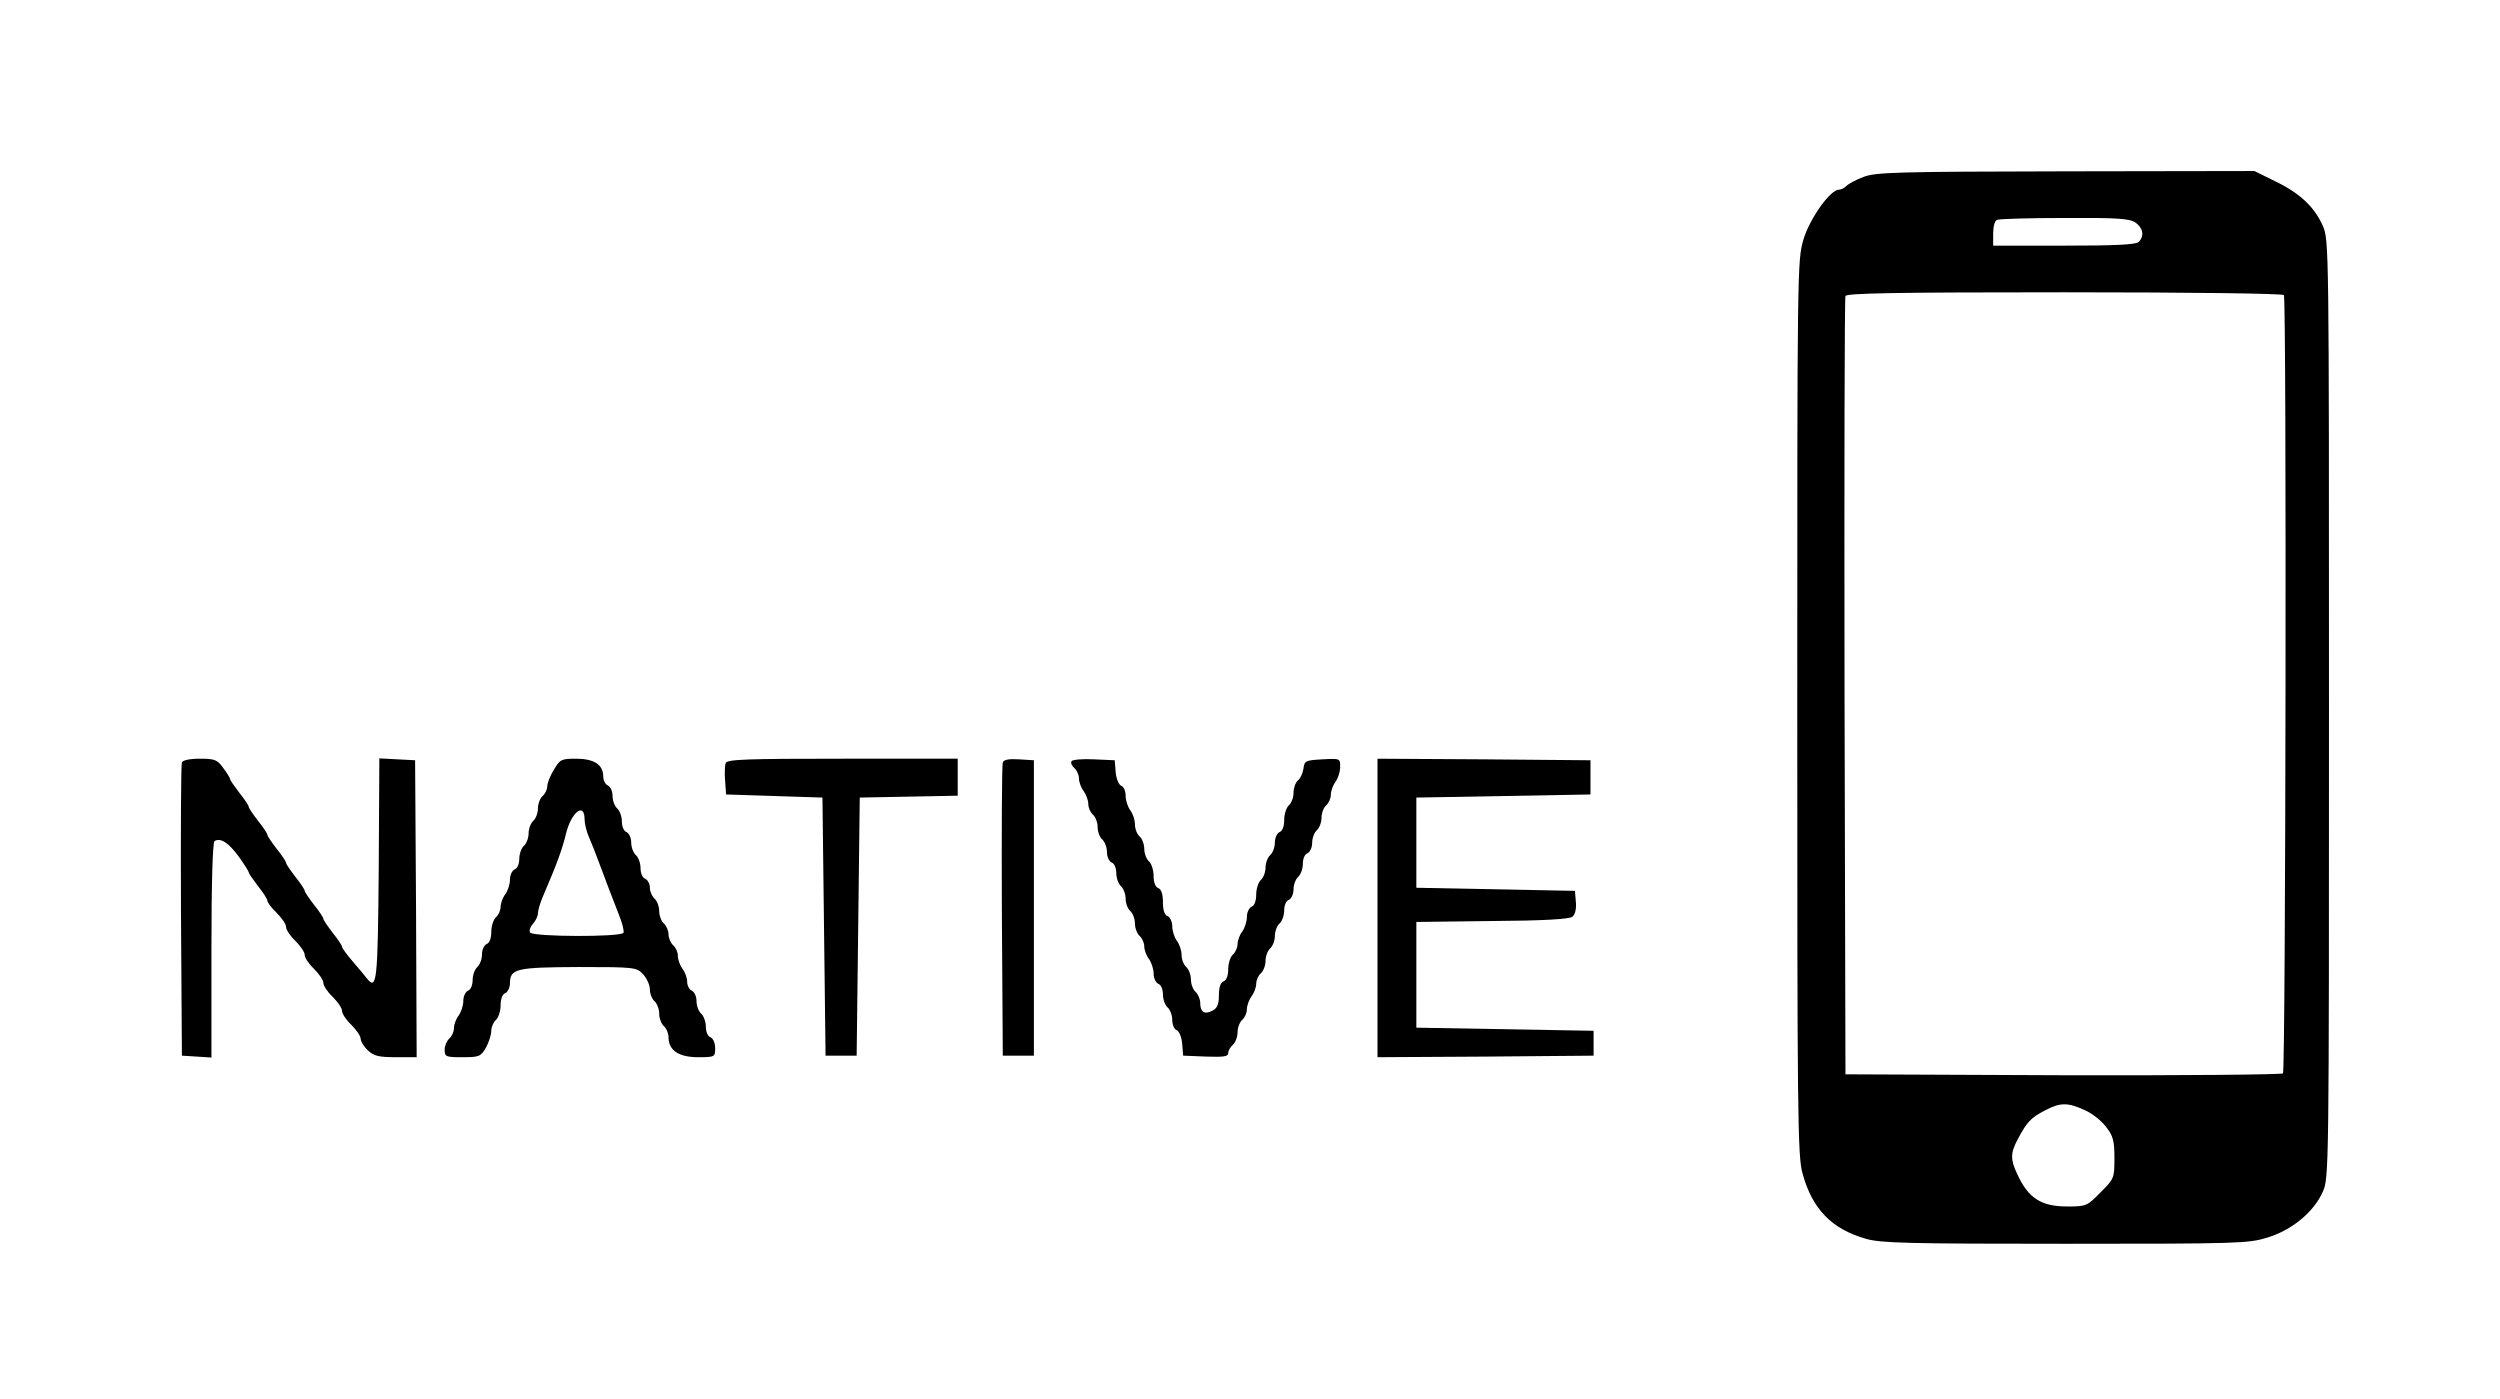 <?xml version="1.0" standalone="no"?>
<!DOCTYPE svg PUBLIC "-//W3C//DTD SVG 20010904//EN"
 "http://www.w3.org/TR/2001/REC-SVG-20010904/DTD/svg10.dtd">
<svg version="1.0" xmlns="http://www.w3.org/2000/svg"
 width="804pt" height="450pt" viewBox="0 0 804 450"
 preserveAspectRatio="xMidYMid meet">
<g transform="translate(0,450) scale(0.1,-0.1)"
fill="#000000" stroke="none">
<path d="M5993 3931 c-24 -9 -48 -22 -55 -29 -7 -7 -17 -12 -24 -12 -28 0 -94
-93 -114 -160 -20 -66 -20 -96 -20 -1505 0 -1309 1 -1444 17 -1499 31 -114 94
-179 204 -210 47 -14 139 -16 641 -16 557 0 589 1 650 20 79 24 149 82 178
147 20 45 20 64 20 1553 0 1497 0 1508 -20 1554 -27 61 -75 106 -155 144 l-65
32 -607 -1 c-545 -1 -612 -3 -650 -18z m875 -147 c24 -17 29 -43 10 -62 -9 -9
-76 -12 -240 -12 l-228 0 0 39 c0 22 5 42 13 44 6 3 104 6 217 6 171 1 209 -2
228 -15z m477 -233 c9 -15 6 -2494 -3 -2503 -4 -4 -323 -7 -708 -6 l-699 3 -3
1245 c-1 685 0 1251 3 1258 3 9 154 12 704 12 417 0 702 -4 706 -9z m-641
-2621 c24 -10 55 -35 69 -54 23 -29 27 -45 27 -101 0 -64 -1 -66 -45 -110 -43
-44 -46 -45 -107 -45 -84 0 -125 27 -160 103 -23 48 -23 69 2 115 29 54 41 67
85 90 50 27 75 27 129 2z"/>
<path d="M585 2048 c-3 -7 -4 -222 -3 -478 l3 -465 48 -3 47 -3 0 345 c0 221
4 347 10 351 19 12 45 -5 78 -50 17 -24 32 -47 32 -51 0 -3 14 -23 30 -44 17
-21 30 -42 30 -47 0 -5 13 -23 30 -39 16 -16 30 -36 30 -45 0 -9 13 -29 30
-45 16 -16 30 -36 30 -45 0 -9 13 -29 30 -45 16 -16 30 -36 30 -45 0 -9 13
-29 30 -45 16 -16 30 -36 30 -45 0 -9 13 -29 30 -45 16 -16 30 -36 30 -45 0
-8 10 -25 23 -37 19 -18 35 -22 90 -22 l67 0 -2 478 -3 477 -57 3 -58 3 -2
-357 c-3 -357 -6 -390 -37 -352 -5 7 -26 32 -45 54 -20 23 -36 45 -36 49 0 4
-13 24 -30 45 -16 21 -30 41 -30 45 0 4 -13 24 -30 45 -16 21 -30 41 -30 45 0
4 -13 24 -30 45 -16 21 -30 41 -30 45 0 4 -13 24 -30 45 -16 21 -30 41 -30 45
0 4 -13 24 -30 45 -16 21 -30 41 -30 45 0 4 -13 24 -30 45 -16 21 -30 41 -30
44 0 4 -10 20 -22 36 -19 27 -28 30 -75 30 -34 0 -55 -5 -58 -12z"/>
<path d="M1781 2024 c-12 -19 -21 -43 -21 -53 0 -10 -7 -24 -15 -31 -8 -7 -15
-25 -15 -40 0 -15 -7 -33 -15 -40 -8 -7 -15 -25 -15 -40 0 -15 -7 -33 -15 -40
-8 -7 -15 -26 -15 -42 0 -16 -6 -31 -15 -34 -8 -4 -15 -18 -15 -33 0 -15 -7
-36 -15 -47 -8 -10 -15 -29 -15 -40 0 -12 -7 -27 -15 -34 -8 -7 -15 -28 -15
-47 0 -21 -6 -36 -15 -39 -8 -4 -15 -18 -15 -34 0 -15 -7 -33 -15 -40 -8 -7
-15 -26 -15 -42 0 -16 -6 -31 -15 -34 -8 -4 -15 -18 -15 -33 0 -15 -7 -36 -15
-47 -8 -10 -15 -29 -15 -40 0 -12 -7 -27 -15 -34 -8 -7 -15 -23 -15 -36 0 -23
4 -24 58 -24 53 0 58 2 75 31 9 17 17 41 17 54 0 12 7 28 15 35 8 7 15 28 15
47 0 21 6 36 15 39 8 4 15 18 15 31 0 48 20 52 221 53 181 0 186 -1 207 -23
12 -13 22 -35 22 -49 0 -14 7 -31 15 -38 8 -7 15 -25 15 -40 0 -15 7 -33 15
-40 8 -7 15 -23 15 -36 0 -42 33 -64 95 -64 54 0 55 1 55 29 0 16 -6 31 -15
35 -9 3 -15 18 -15 34 0 16 -7 35 -15 42 -8 7 -15 25 -15 40 0 16 -7 30 -15
34 -8 3 -15 16 -15 28 0 13 -7 32 -15 42 -8 11 -15 30 -15 42 0 12 -7 27 -15
34 -8 7 -15 23 -15 35 0 12 -7 28 -15 35 -8 7 -15 25 -15 40 0 15 -7 33 -15
40 -8 7 -15 23 -15 35 0 13 -7 25 -15 29 -9 3 -15 18 -15 34 0 16 -7 35 -15
42 -8 7 -15 25 -15 40 0 16 -7 30 -15 34 -9 3 -15 18 -15 34 0 16 -7 35 -15
42 -8 7 -15 25 -15 40 0 16 -7 30 -15 34 -8 3 -15 16 -15 29 0 38 -30 57 -87
57 -48 0 -52 -2 -72 -36z m99 -159 c0 -13 6 -39 14 -57 8 -18 21 -51 29 -73
29 -77 45 -120 66 -173 12 -29 19 -57 16 -62 -9 -14 -292 -13 -300 1 -4 5 0
18 9 28 9 10 16 25 16 34 0 9 7 33 16 54 44 102 62 151 74 201 17 70 60 104
60 47z"/>
<path d="M2334 2046 c-3 -7 -4 -33 -2 -57 l3 -44 155 -5 155 -5 5 -415 5 -415
50 0 50 0 5 415 5 415 158 3 157 3 0 59 0 60 -370 0 c-307 0 -372 -2 -376 -14z"/>
<path d="M3225 2048 c-3 -7 -4 -222 -3 -478 l3 -465 50 0 50 0 0 475 0 475
-48 3 c-32 2 -49 -1 -52 -10z"/>
<path d="M3446 2052 c-3 -6 1 -15 9 -22 8 -7 15 -22 15 -34 0 -11 7 -30 15
-40 8 -11 15 -30 15 -42 0 -12 7 -27 15 -34 8 -7 15 -25 15 -40 0 -15 7 -33
15 -40 8 -7 15 -25 15 -40 0 -16 7 -30 15 -34 9 -3 15 -18 15 -34 0 -16 7 -35
15 -42 8 -7 15 -25 15 -40 0 -15 7 -33 15 -40 8 -7 15 -25 15 -40 0 -15 7 -33
15 -40 8 -7 15 -22 15 -34 0 -11 7 -30 15 -40 8 -11 15 -32 15 -47 0 -15 7
-29 15 -33 9 -3 15 -18 15 -34 0 -16 7 -35 15 -42 8 -7 15 -25 15 -40 0 -15 6
-30 14 -33 8 -3 16 -22 18 -44 l3 -38 73 -3 c57 -2 72 0 72 11 0 8 7 20 15 27
8 7 15 25 15 40 0 15 7 33 15 40 8 7 15 22 15 34 0 12 7 31 15 42 8 10 15 29
15 40 0 12 7 27 15 34 8 7 15 25 15 40 0 15 7 33 15 40 8 7 15 25 15 40 0 15
7 33 15 40 8 7 15 26 15 42 0 16 6 31 15 34 8 4 15 18 15 34 0 15 7 33 15 40
8 7 15 26 15 42 0 16 6 31 15 34 8 4 15 18 15 34 0 15 7 33 15 40 8 7 15 25
15 40 0 15 7 33 15 40 8 7 15 22 15 34 0 12 7 31 15 42 8 10 15 32 15 47 0 28
0 28 -57 25 -55 -3 -58 -5 -61 -30 -2 -14 -10 -32 -18 -38 -8 -7 -14 -25 -14
-40 0 -15 -7 -33 -15 -40 -8 -7 -15 -28 -15 -47 0 -21 -6 -36 -15 -39 -8 -4
-15 -18 -15 -34 0 -15 -7 -33 -15 -40 -8 -7 -15 -25 -15 -40 0 -15 -7 -33 -15
-40 -8 -7 -15 -28 -15 -47 0 -21 -6 -36 -15 -39 -8 -4 -15 -18 -15 -33 0 -15
-7 -36 -15 -47 -8 -10 -15 -29 -15 -40 0 -12 -7 -27 -15 -34 -8 -7 -15 -28
-15 -47 0 -21 -6 -36 -15 -39 -10 -4 -15 -20 -15 -45 0 -28 -5 -41 -20 -49
-26 -14 -40 -5 -40 24 0 13 -7 29 -15 36 -8 7 -15 25 -15 40 0 15 -7 33 -15
40 -8 7 -15 24 -15 39 0 14 -7 35 -15 45 -8 11 -15 32 -15 47 0 15 -7 29 -15
33 -10 3 -15 19 -15 45 0 25 -5 41 -15 45 -9 3 -15 18 -15 39 0 19 -7 40 -15
47 -8 7 -15 25 -15 40 0 15 -7 33 -15 40 -8 7 -15 24 -15 39 0 14 -7 35 -15
45 -8 11 -15 32 -15 47 0 15 -6 29 -14 32 -8 3 -16 22 -18 44 l-3 38 -67 3
c-36 2 -69 -1 -72 -6z"/>
<path d="M4430 1580 l0 -480 348 2 347 3 0 40 0 40 -285 5 -285 5 0 170 0 170
244 3 c165 1 249 6 258 14 9 7 13 26 11 47 l-3 36 -255 5 -255 5 0 145 0 145
280 5 280 5 0 55 0 55 -342 3 -343 2 0 -480z"/>
</g>
</svg>
